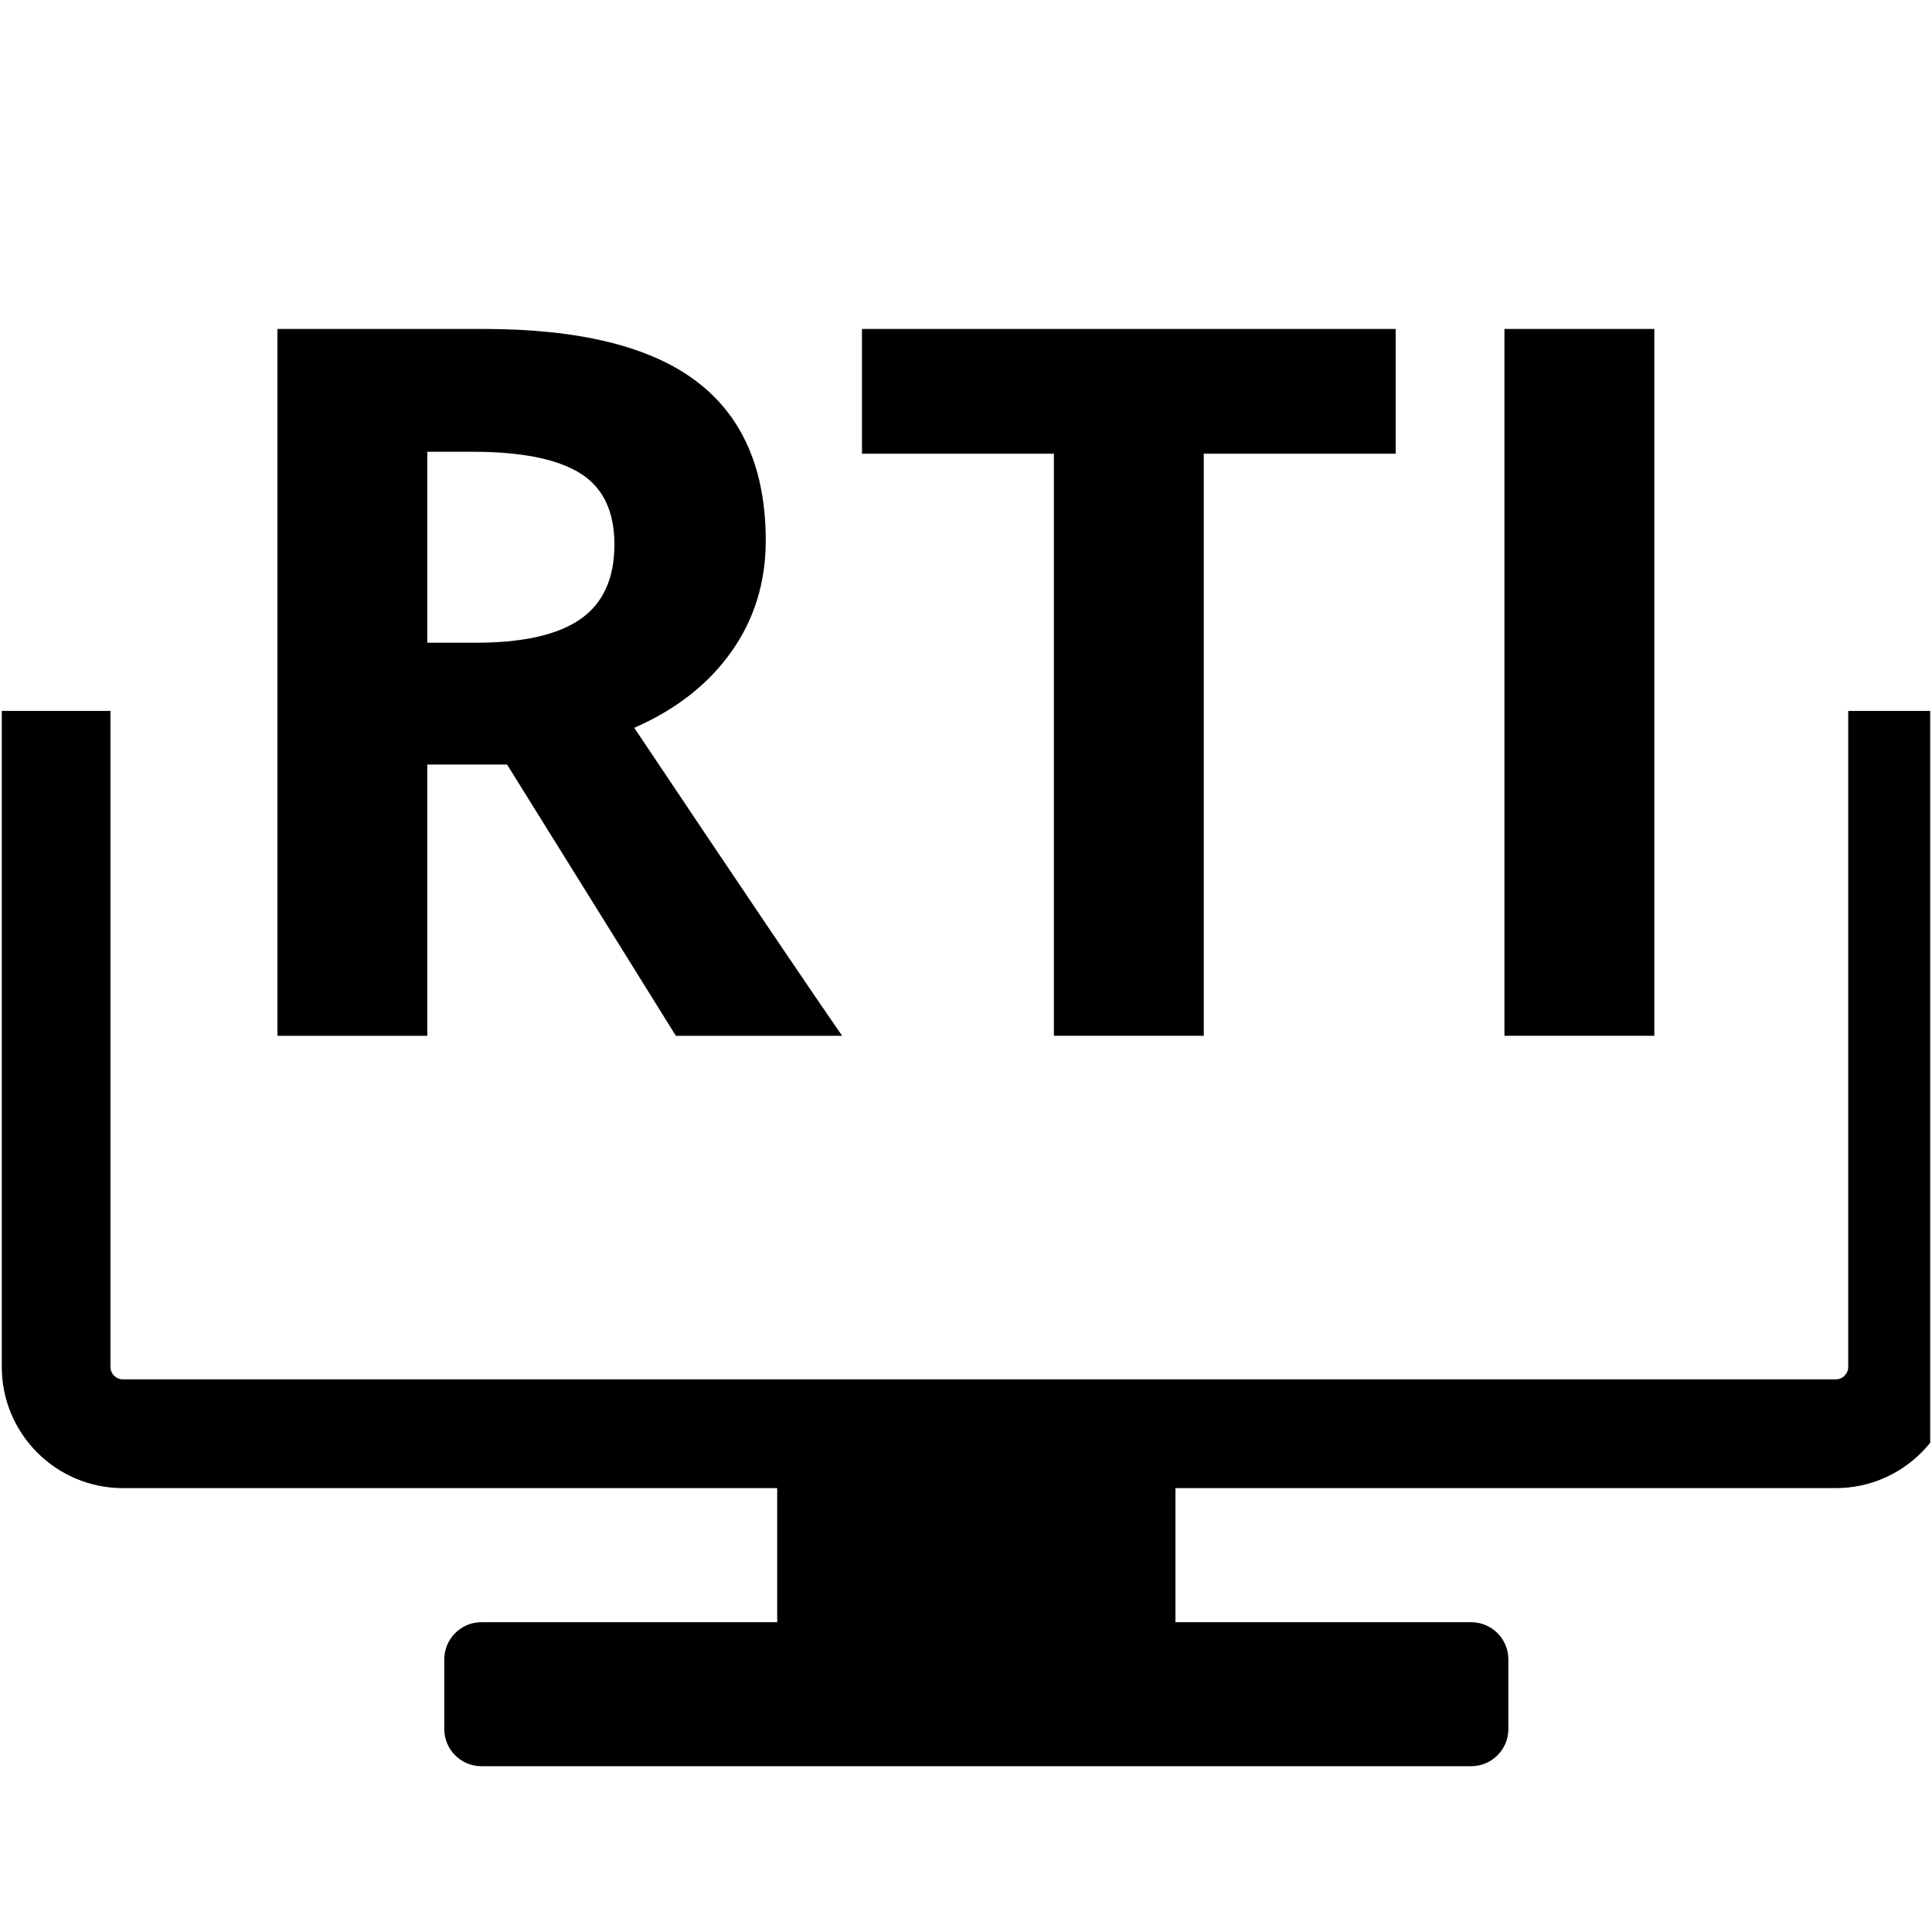 <svg xmlns="http://www.w3.org/2000/svg" xmlns:xlink="http://www.w3.org/1999/xlink" width="720" zoomAndPan="magnify" viewBox="0 0 540 540" height="720" preserveAspectRatio="xMidYMid meet" version="1.0"><defs><g/><clipPath id="074fd5a449"><path d="M 0.5 198.703 L 539.5 198.703 L 539.5 493.66 L 0.5 493.66 Z M 0.5 198.703 " clip-rule="nonzero"/></clipPath></defs><g clip-path="url(#074fd5a449)"><path fill="#000000" d="M 328.539 415.93 L 328.539 453.41 L 411.215 453.41 C 416.934 453.41 421.594 458.09 421.594 463.809 L 421.594 483.277 C 421.594 489.004 416.934 493.66 411.215 493.66 L 134.551 493.66 C 128.832 493.66 124.172 489.004 124.172 483.277 L 124.172 463.809 C 124.172 458.09 128.832 453.41 134.551 453.41 L 217.23 453.41 L 217.23 415.93 L 34.301 415.93 C 25.32 415.93 16.766 412.355 10.418 406.004 C 4.07 399.652 0.5 391.094 0.5 382.105 L 0.5 111.207 C 0.5 102.207 4.07 93.645 10.418 87.297 C 16.766 80.949 25.32 77.375 34.301 77.375 L 513.156 77.375 C 522.133 77.375 530.691 80.949 537.035 87.297 C 543.391 93.645 546.953 102.207 546.953 111.207 L 546.953 382.105 C 546.953 391.094 543.391 399.652 537.035 406.004 C 530.691 412.355 522.133 415.93 513.156 415.93 Z M 513.156 107.77 L 34.301 107.77 C 33.395 107.77 32.539 108.145 31.898 108.781 C 31.258 109.426 30.883 110.285 30.883 111.207 L 30.883 382.105 C 30.883 383.012 31.258 383.871 31.898 384.508 C 32.539 385.156 33.395 385.527 34.301 385.527 L 513.156 385.527 C 514.059 385.527 514.926 385.156 515.566 384.508 C 516.203 383.871 516.582 383.012 516.582 382.105 L 516.582 111.207 C 516.582 110.285 516.203 109.426 515.566 108.781 C 514.926 108.145 514.059 107.77 513.156 107.77 Z M 513.156 107.77 " fill-opacity="1" fill-rule="evenodd"/></g><g fill="#000000" fill-opacity="1"><g transform="translate(52.683, 289.506)"><g><path d="M 66.75 -109.859 L 80.266 -109.859 C 93.504 -109.859 103.273 -112.066 109.578 -116.484 C 115.891 -120.898 119.047 -127.836 119.047 -137.297 C 119.047 -146.66 115.828 -153.32 109.391 -157.281 C 102.953 -161.25 92.973 -163.234 79.453 -163.234 L 66.75 -163.234 Z M 66.75 -75.812 L 66.75 0 L 24.859 0 L 24.859 -197.562 L 82.438 -197.562 C 109.281 -197.562 129.141 -192.672 142.016 -182.891 C 154.898 -173.117 161.344 -158.281 161.344 -138.375 C 161.344 -126.75 158.145 -116.41 151.75 -107.359 C 145.352 -98.305 136.301 -91.211 124.594 -86.078 C 154.32 -41.66 173.691 -12.969 182.703 0 L 136.219 0 L 89.047 -75.812 Z M 66.75 -75.812 "/></g></g></g><g fill="#000000" fill-opacity="1"><g transform="translate(235.377, 289.506)"><g><path d="M 101.078 0 L 59.188 0 L 59.188 -162.703 L 5.547 -162.703 L 5.547 -197.562 L 154.719 -197.562 L 154.719 -162.703 L 101.078 -162.703 Z M 101.078 0 "/></g></g></g><g fill="#000000" fill-opacity="1"><g transform="translate(395.639, 289.506)"><g><path d="M 24.859 0 L 24.859 -197.562 L 66.75 -197.562 L 66.75 0 Z M 24.859 0 "/></g></g></g></svg>